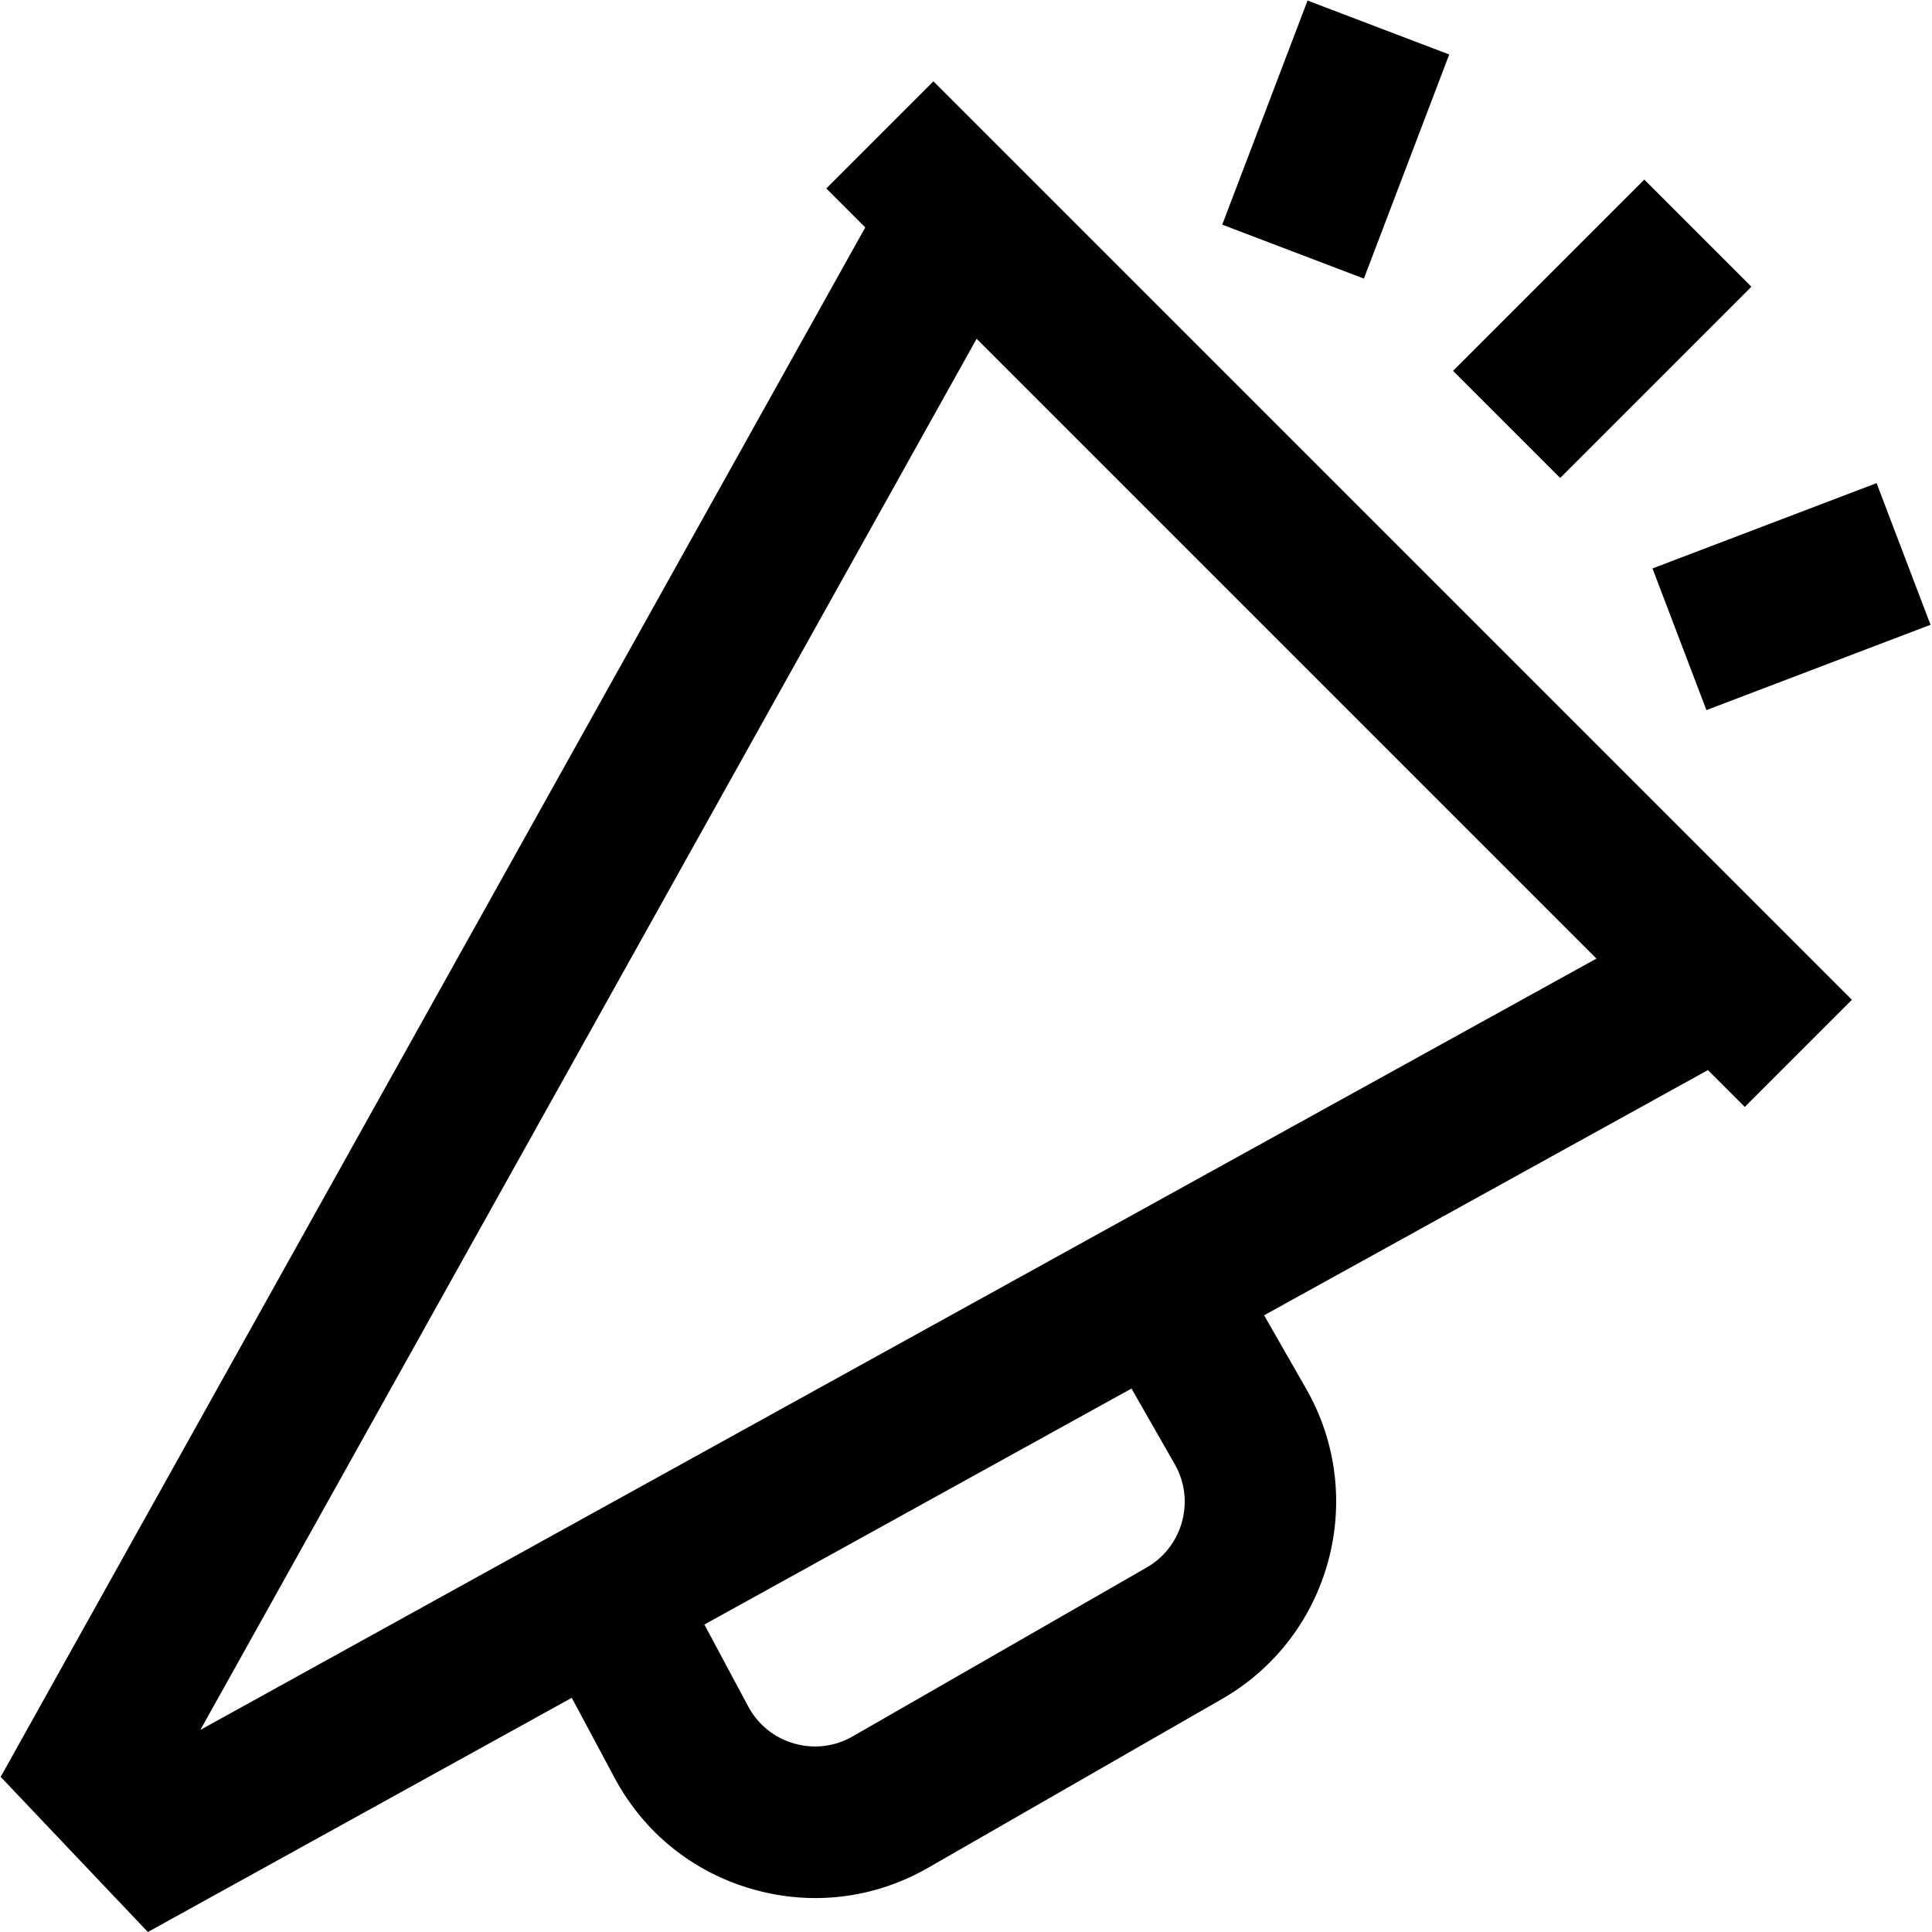 <?xml version="1.0" encoding="iso-8859-1"?>
<!-- Generator: Adobe Illustrator 19.0.0, SVG Export Plug-In . SVG Version: 6.00 Build 0)  -->
<svg version="1.1" id="Capa_1" xmlns="http://www.w3.org/2000/svg" xmlns:xlink="http://www.w3.org/1999/xlink" x="0px" y="0px"
	 viewBox="0 0 512 512" style="enable-background:new 0 0 512 512;" xml:space="preserve">
<g>
	<g>
		<g>
			<path d="M218.98,49.94l10.325,10.325L0.178,470.889L39.186,512l112.337-62.065l11.35,21.219
				c7.75,14.49,20.717,24.963,36.513,29.49c5.522,1.583,11.131,2.365,16.706,2.365c10.374,0,20.617-2.713,29.884-8.038
				l77.917-44.759c28.743-16.51,38.736-53.351,22.277-82.125l-11.168-19.521l117.62-64.984l9.763,9.763l28.39-28.391L247.37,21.549
				L218.98,49.94z M303.894,415.397l-77.918,44.76c-4.749,2.728-10.265,3.399-15.53,1.89c-5.266-1.509-9.588-5-12.171-9.831
				l-11.598-21.683l-1.287,0.689l114.465-63.24l11.465,20.04C316.806,397.614,313.475,409.893,303.894,415.397z M423.076,254.036
				L53.098,458.443L258.815,89.775L423.076,254.036z"/>
			
				<rect x="404.562" y="51.344" transform="matrix(0.707 0.707 -0.707 0.707 186.029 -274.732)" width="40.15" height="71.684"/>
			
				<rect x="443.242" y="137.874" transform="matrix(-0.935 0.356 -0.356 -0.935 975.123 136.69)" width="63.518" height="40.15"/>
			
				<rect x="333.799" y="5.063" transform="matrix(0.935 0.356 -0.356 0.935 36.218 -123.42)" width="40.15" height="63.519"/>
		</g>
	</g>
</g>
<g>
</g>
<g>
</g>
<g>
</g>
<g>
</g>
<g>
</g>
<g>
</g>
<g>
</g>
<g>
</g>
<g>
</g>
<g>
</g>
<g>
</g>
<g>
</g>
<g>
</g>
<g>
</g>
<g>
</g>
</svg>
